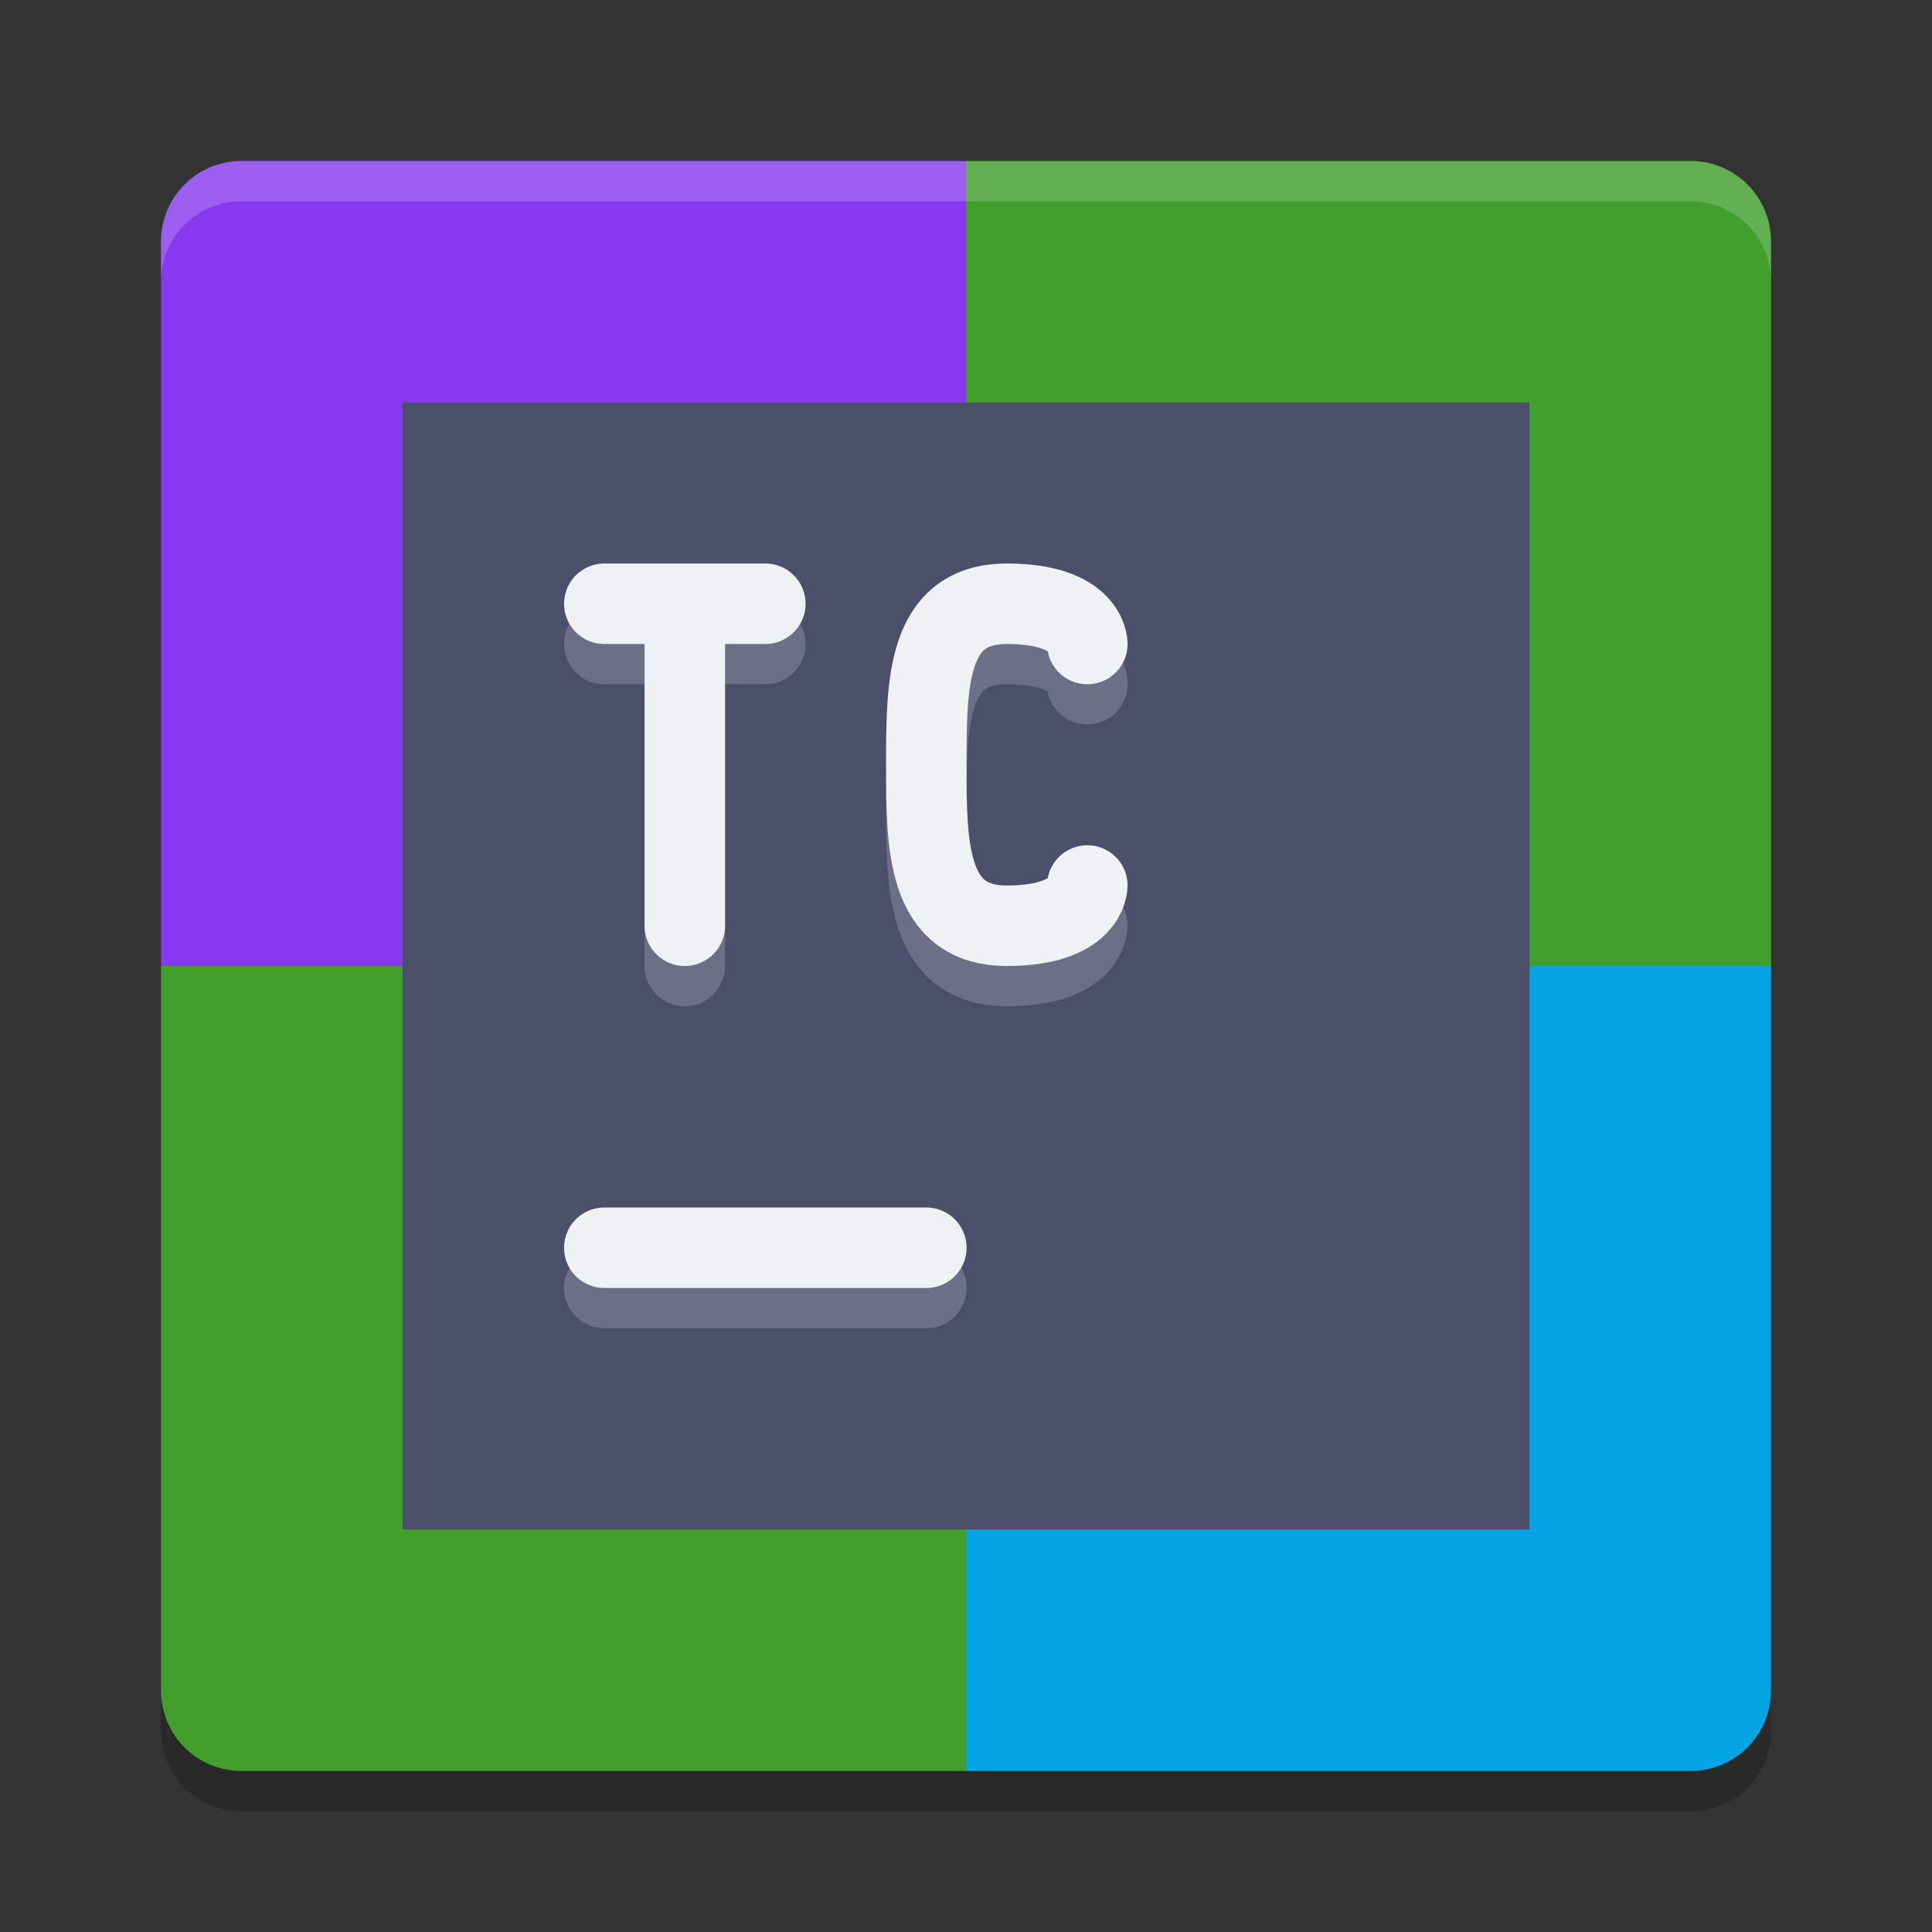 <svg xmlns="http://www.w3.org/2000/svg" width="24" height="24" version="1">
 <rect width="100%" height="100%" fill="#333333" stroke="none"/>
 <path style="fill:#8839ef" d="M 12,2 H 3 C 2.446,2 2,2.446 2,3 v 9 h 10 z"/>
 <path style="fill:#40a02b" d="m 12,2 h 9 c 0.554,0 1,0.446 1,1 v 9 H 12 Z"/>
 <path style="fill:#40a02b" d="M 12,22 H 3 C 2.446,22 2,21.554 2,21 v -9 h 10 z"/>
 <path style="fill:#04a5e5" d="m 12,22 h 9 c 0.554,0 1,-0.446 1,-1 V 12 H 12 Z"/>
 <path style="opacity:0.2;fill:#eff1f5" d="M 3,2 C 2.446,2 2,2.446 2,3 v 0.5 c 0,-0.554 0.446,-1 1,-1 h 18 c 0.554,0 1,0.446 1,1 V 3 C 22,2.446 21.554,2 21,2 Z"/>
 <path style="opacity:0.2" d="m 3,22.5 c -0.554,0 -1,-0.446 -1,-1 V 21 c 0,0.554 0.446,1 1,1 h 18 c 0.554,0 1,-0.446 1,-1 v 0.5 c 0,0.554 -0.446,1 -1,1 z"/>
 <rect style="fill:#4c4f69" width="14" height="14" x="5" y="5"/>
 <path style="opacity:0.2;fill:none;stroke:#eff1f5;stroke-width:1;stroke-linecap:round;stroke-linejoin:bevel" d="m 13.507,11.5 c 0,0 0,0.5 -1,0.5 -1,0 -1,-1 -1,-2 0,-1 0,-2 1,-2 1,0 1,0.5 1,0.5"/>
 <path style="fill:none;stroke:#eff1f5;stroke-width:1;stroke-linecap:round;stroke-linejoin:bevel" d="m 13.507,11 c 0,0 0,0.5 -1,0.5 -1,0 -1,-1 -1,-2 0,-1 0,-2 1,-2 1,0 1,0.5 1,0.5"/>
 <path style="opacity:0.2;fill:none;stroke:#eff1f5;stroke-linecap:round" d="M 7.507,16 H 11.507"/>
 <path style="fill:none;stroke:#eff1f5;stroke-linecap:round" d="M 7.507,15.5 H 11.507"/>
 <path style="opacity:0.2;fill:none;stroke:#eff1f5;stroke-width:1;stroke-linecap:round" d="M 7.507,8 H 9.507 M 8.507,12 V 8"/>
 <path style="fill:none;stroke:#eff1f5;stroke-width:1;stroke-linecap:round" d="M 7.507,7.5 H 9.507 M 8.507,11.5 V 7.5"/>
</svg>
